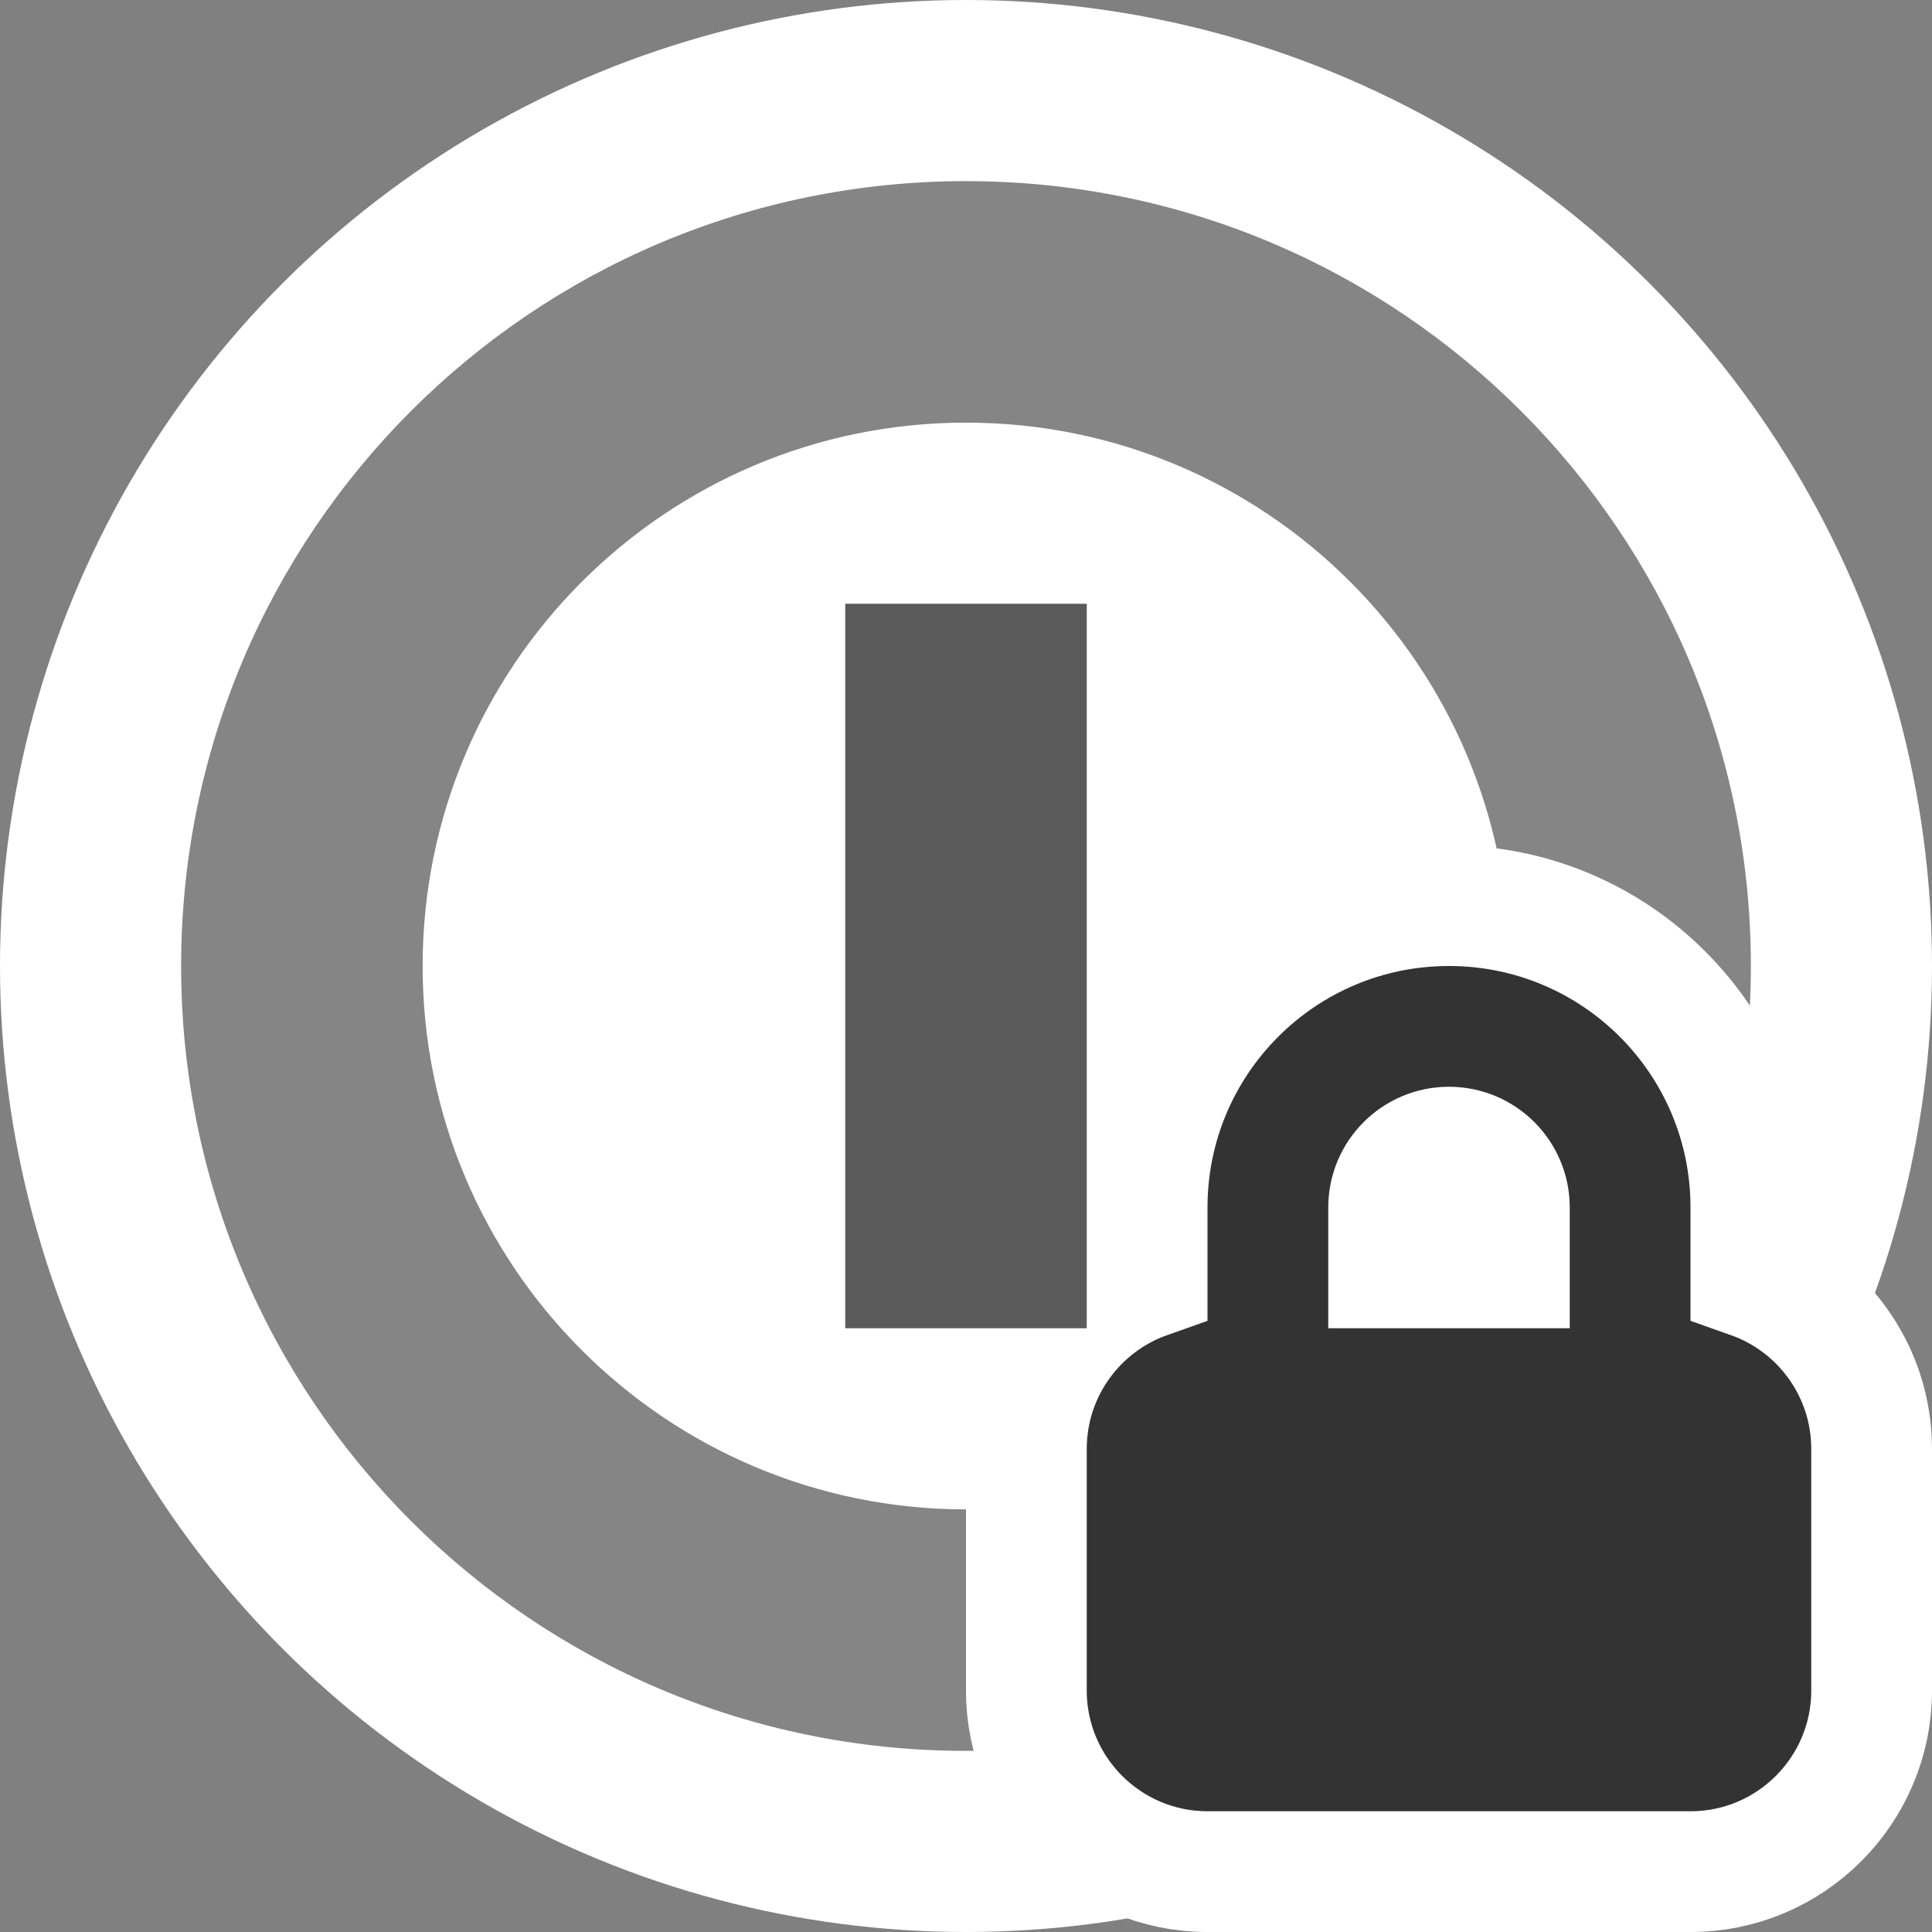<svg height="16" viewBox="0 0 16 16" width="16" xmlns="http://www.w3.org/2000/svg"><rect x="0" y="0" width="16" height="16" fill="#808080" stroke="none"/><g fill="none" fill-rule="evenodd"><circle cx="8" cy="8" fill="#fff" r="8"/><path d="m8 14.5c-3.59 0-6.5-2.91-6.5-6.5 0-3.59 2.91-6.5 6.5-6.5 3.59 0 6.5 2.91 6.5 6.5 0 3.59-2.91 6.5-6.5 6.5zm0-2c2.485 0 4.5-2.015 4.5-4.5 0-2.485-2.015-4.5-4.5-4.5-2.485 0-4.5 2.015-4.5 4.5 0 2.485 2.015 4.5 4.5 4.5z" fill="#000" fill-opacity=".6" opacity=".8"/><g fill="#333"><path d="m14.5 10.585c.583.206 1 .762 1 1.415v2c0 .828-.672 1.5-1.5 1.5h-4c-.828 0-1.5-.672-1.5-1.5v-2c0-.653.417-1.209 1-1.415v-.585c0-1.381 1.119-2.5 2.5-2.5s2.5 1.119 2.5 2.5zm-3-.085h1v-.5c0-.276-.224-.5-.5-.5s-.5.224-.5.5z" stroke="#fff"/><path d="m7 5h2v6h-2z" opacity=".8"/></g></g></svg>